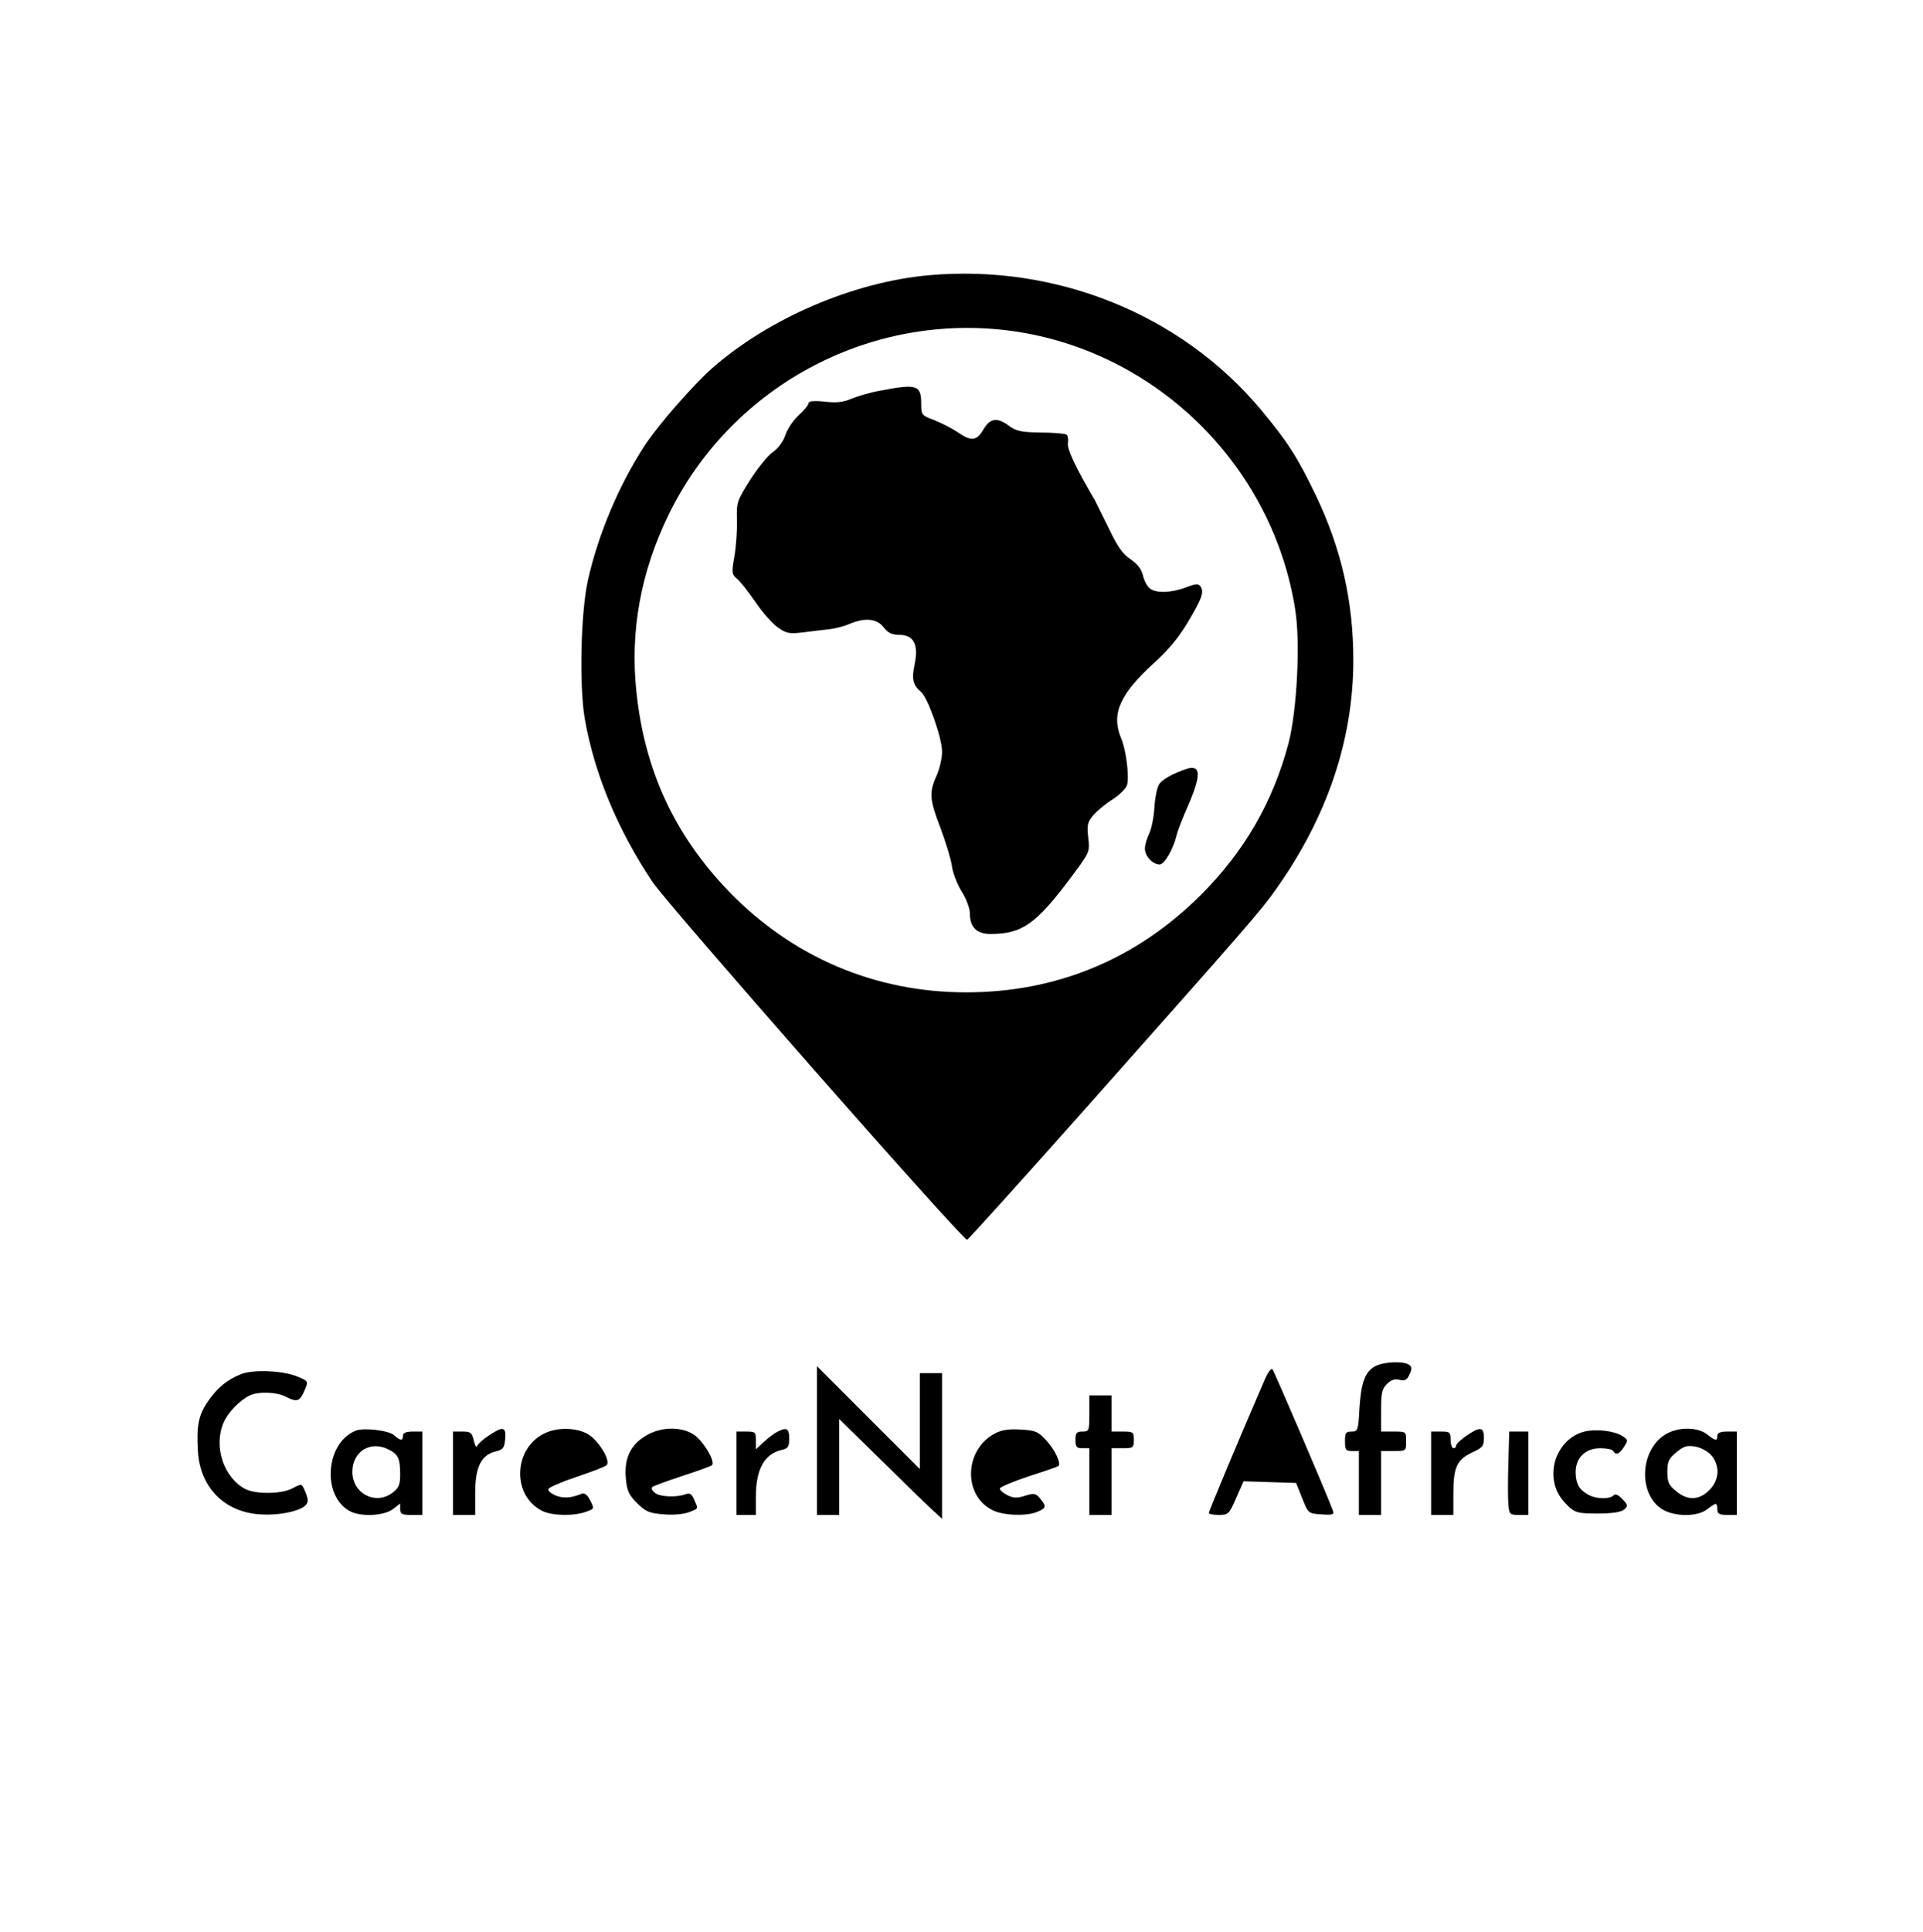 <?xml version="1.0" standalone="no"?>
<!DOCTYPE svg PUBLIC "-//W3C//DTD SVG 20010904//EN"
 "http://www.w3.org/TR/2001/REC-SVG-20010904/DTD/svg10.dtd">
<svg version="1.0" xmlns="http://www.w3.org/2000/svg"
 width="692pt" height="695pt" viewBox="0 0 692 695"
 preserveAspectRatio="xMidYMid meet">
<g transform="translate(0,695) scale(0.1,-0.1)"
fill="#000000" stroke="none">
<path d="M3345 5960 c-274 -24 -578 -155 -784 -336 -68 -61 -188 -198 -237
-271 -95 -143 -172 -326 -209 -493 -25 -116 -31 -375 -11 -494 34 -197 118
-401 245 -590 56 -83 1113 -1286 1131 -1286 4 0 196 213 427 473 589 663 633
714 684 787 185 260 279 539 279 825 0 212 -43 400 -134 591 -67 140 -104 197
-201 313 -286 340 -733 521 -1190 481z m325 -205 c507 -83 912 -491 991 -999
19 -119 6 -363 -24 -479 -56 -212 -159 -390 -316 -547 -232 -231 -518 -350
-845 -350 -327 0 -625 127 -853 363 -196 203 -304 437 -333 720 -23 217 16
429 115 633 230 474 746 743 1265 659z"/>
<path d="M3170 5545 c-36 -6 -83 -20 -105 -29 -30 -13 -54 -16 -97 -11 -39 4
-58 2 -58 -5 0 -6 -16 -26 -36 -44 -19 -17 -41 -50 -48 -72 -8 -23 -26 -48
-46 -61 -18 -13 -54 -58 -81 -100 -47 -75 -49 -81 -47 -143 1 -36 -3 -94 -9
-130 -11 -61 -10 -66 10 -83 12 -10 42 -49 67 -85 25 -37 61 -77 80 -90 30
-21 42 -23 90 -17 30 4 72 9 92 11 20 2 54 10 74 19 57 24 99 20 124 -12 15
-20 30 -27 58 -27 51 -1 68 -36 53 -107 -11 -52 -6 -74 23 -98 25 -21 76 -166
76 -215 0 -24 -9 -63 -20 -87 -27 -60 -25 -86 14 -187 18 -48 37 -109 41 -135
3 -27 20 -69 36 -95 16 -25 29 -60 29 -77 0 -50 24 -75 74 -75 114 0 164 35
291 205 67 90 67 90 61 142 -5 45 -3 55 18 80 14 16 45 42 71 58 25 16 48 40
51 52 8 31 -4 127 -22 168 -36 87 -4 158 119 270 49 44 90 93 120 144 52 87
60 110 48 130 -8 12 -16 12 -53 -2 -52 -20 -108 -22 -130 -4 -9 6 -21 28 -25
47 -6 24 -21 42 -46 59 -27 18 -46 45 -77 110 -23 47 -46 93 -50 101 -71 121
-101 185 -97 206 2 14 0 27 -6 31 -6 3 -48 7 -93 7 -69 1 -87 5 -113 24 -43
32 -68 28 -92 -13 -25 -42 -44 -44 -94 -9 -21 14 -59 33 -84 43 -44 16 -46 19
-46 56 0 70 -14 75 -145 50z"/>
<path d="M4270 4184 c-50 -17 -88 -38 -99 -56 -7 -11 -15 -49 -17 -85 -2 -35
-11 -77 -19 -93 -8 -16 -15 -40 -15 -53 0 -27 28 -57 53 -57 17 0 49 54 61
105 4 17 23 65 42 108 47 109 46 147 -6 131z"/>
<path d="M4949 2035 c-37 -20 -51 -59 -57 -152 -4 -79 -6 -83 -28 -83 -21 0
-24 -5 -24 -35 0 -31 3 -35 25 -35 l25 0 0 -115 0 -115 40 0 40 0 0 115 0 115
45 0 c45 0 45 0 45 35 0 35 0 35 -45 35 l-45 0 0 75 c0 63 3 78 21 96 15 15
28 19 45 15 19 -5 27 -1 36 19 10 22 9 28 -3 36 -21 13 -90 10 -120 -6z"/>
<path d="M2940 1767 l0 -267 40 0 40 0 0 172 0 173 148 -145 c81 -80 164 -161
185 -180 l37 -34 0 262 0 262 -40 0 -40 0 0 -172 0 -173 -185 185 -185 185 0
-268z"/>
<path d="M4550 1984 c-93 -214 -200 -471 -200 -477 0 -4 16 -7 36 -7 34 0 37
3 62 60 l27 61 94 -3 95 -3 22 -55 c22 -55 22 -55 69 -58 42 -3 47 -1 41 15
-23 62 -211 500 -217 507 -5 5 -18 -13 -29 -40z"/>
<path d="M869 2007 c-50 -19 -88 -50 -121 -99 -34 -49 -41 -88 -36 -177 7
-131 95 -221 224 -229 69 -5 146 12 165 34 9 11 8 21 -1 44 -15 35 -12 34 -51
14 -39 -19 -128 -20 -166 -1 -78 41 -115 152 -79 238 15 36 56 79 93 98 31 16
99 14 134 -5 38 -19 48 -16 65 24 14 33 14 33 -24 49 -51 22 -158 27 -203 10z"/>
<path d="M3920 1865 c0 -63 -1 -65 -25 -65 -21 0 -25 -5 -25 -30 0 -25 4 -30
25 -30 l25 0 0 -120 0 -120 40 0 40 0 0 120 0 120 40 0 c38 0 40 2 40 30 0 28
-2 30 -40 30 l-40 0 0 65 0 65 -40 0 -40 0 0 -65z"/>
<path d="M1280 1803 c-54 -21 -90 -84 -90 -156 0 -60 27 -112 70 -134 41 -21
123 -16 154 8 l26 20 0 -20 c0 -18 6 -21 40 -21 l40 0 0 150 0 150 -35 0 c-24
0 -35 -5 -35 -15 0 -19 -9 -19 -32 2 -19 17 -110 28 -138 16z m119 -68 c34
-17 41 -33 41 -90 0 -35 -5 -48 -26 -64 -61 -48 -146 -5 -146 74 0 74 66 114
131 80z"/>
<path d="M1758 1785 c-20 -13 -38 -30 -41 -37 -3 -7 -8 2 -12 20 -7 28 -11 32
-41 32 l-34 0 0 -150 0 -150 40 0 40 0 0 78 c0 93 21 137 72 150 29 7 33 13
36 45 4 45 -8 47 -60 12z"/>
<path d="M1965 1796 c-117 -51 -126 -224 -15 -281 34 -18 114 -20 158 -4 31
11 31 11 16 41 -10 20 -20 28 -31 24 -40 -16 -66 -17 -94 -6 -16 7 -28 17 -26
23 2 6 48 26 102 44 54 18 103 37 108 42 15 15 -25 83 -63 109 -38 25 -107 29
-155 8z"/>
<path d="M2324 1785 c-55 -33 -78 -81 -72 -152 4 -46 10 -60 41 -91 32 -31 43
-36 97 -40 35 -3 72 1 90 8 35 14 33 11 18 45 -9 21 -16 25 -32 19 -34 -12
-93 -9 -110 6 -9 7 -13 16 -9 20 4 4 53 22 108 40 55 18 103 35 107 39 14 12
-33 90 -67 111 -46 29 -118 27 -171 -5z"/>
<path d="M2795 1798 c-11 -6 -32 -22 -47 -36 l-28 -26 0 32 c0 30 -2 32 -35
32 l-35 0 0 -150 0 -150 35 0 35 0 0 65 c0 99 30 154 93 169 23 5 27 11 27 41
0 37 -10 42 -45 23z"/>
<path d="M3582 1794 c-113 -58 -118 -226 -8 -278 40 -19 124 -21 161 -4 30 13
31 19 8 47 -16 19 -22 20 -54 10 -28 -9 -42 -9 -64 2 -15 8 -27 18 -27 24 0 5
47 25 104 44 57 18 105 35 107 37 10 9 -13 59 -43 91 -30 33 -39 37 -92 40
-41 3 -69 -1 -92 -13z"/>
<path d="M5277 1785 c-20 -14 -37 -30 -37 -35 0 -6 -4 -10 -10 -10 -5 0 -10
14 -10 30 0 28 -3 30 -35 30 l-35 0 0 -150 0 -150 40 0 40 0 0 78 c0 94 13
121 68 147 37 17 42 23 42 52 0 40 -13 42 -63 8z"/>
<path d="M5702 1800 c-64 -15 -112 -80 -112 -150 0 -47 17 -85 55 -120 24 -22
35 -25 104 -25 52 0 84 5 95 14 15 13 15 16 -6 38 -15 16 -25 20 -32 13 -14
-14 -62 -13 -89 2 -34 18 -46 39 -47 81 0 53 35 87 89 87 22 0 43 -4 46 -10
10 -16 22 -12 39 15 15 23 15 25 -6 39 -30 19 -95 26 -136 16z"/>
<path d="M5989 1787 c-89 -59 -93 -214 -7 -267 45 -27 126 -27 161 0 14 11 28
20 31 20 3 0 6 -9 6 -20 0 -16 7 -20 35 -20 l35 0 0 150 0 150 -35 0 c-24 0
-35 -5 -35 -15 0 -20 -7 -19 -37 5 -36 28 -110 27 -154 -3z m169 -72 c32 -38
30 -89 -7 -126 -37 -37 -79 -38 -120 -3 -26 21 -31 33 -31 69 0 36 5 48 32 70
26 22 39 26 67 21 21 -3 45 -16 59 -31z"/>
<path d="M5428 1688 c-2 -62 -2 -130 0 -150 3 -36 5 -38 38 -38 l34 0 0 150 0
150 -34 0 -35 0 -3 -112z"/>
</g>
</svg>
